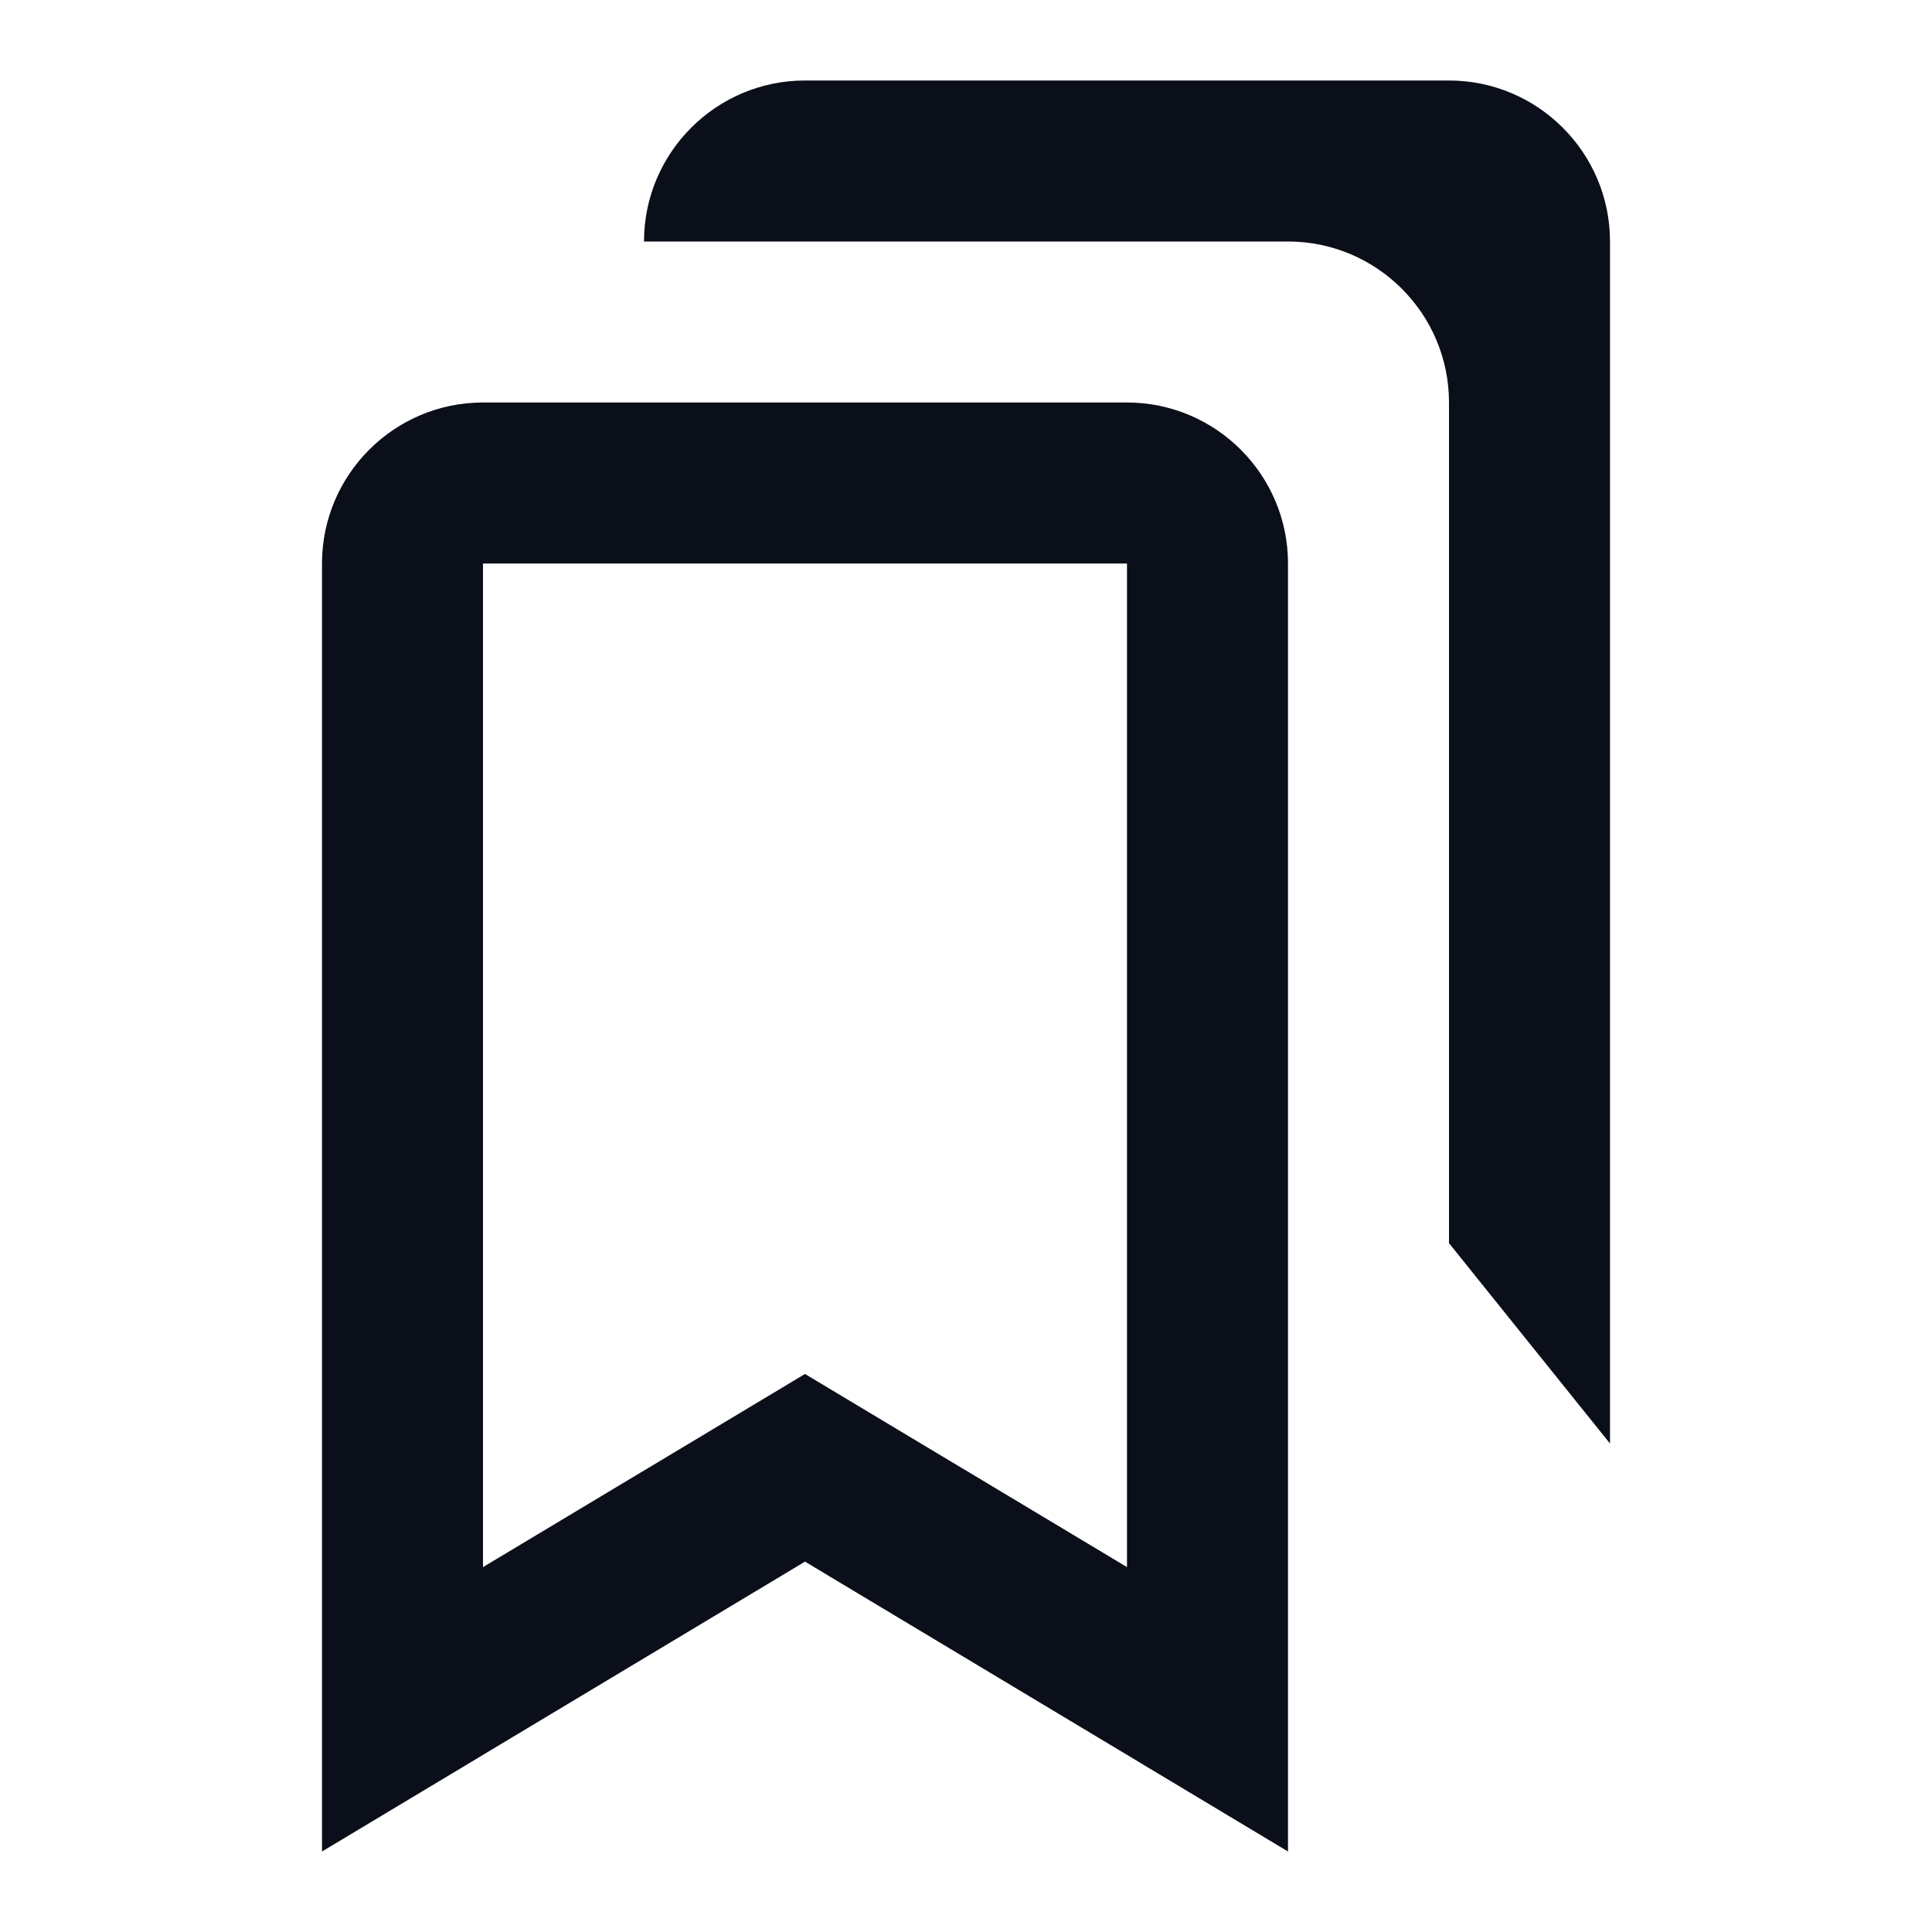 <svg width="24" height="24" viewBox="0 0 24 24" fill="none" xmlns="http://www.w3.org/2000/svg">
<path d="M14 5H6C4.897 5 4 5.897 4 7V9.822V12.352V23L10 19.399L16 23V12.353V10.823V7C16 5.897 15.103 5 14 5ZM14 19.467L10 17.068L6 19.467V12.353V9.823V7H14V10.822V12.352V19.467Z" fill="#0B0F19"/>
<path d="M18 1H17H14.998H10C8.897 1 8 1.897 8 3H10H14.586H16C17.103 3 18 3.897 18 5V6.414V6.822V8.352V14.399V15.443L20 17.932V8.352V6.822V6V4V3C20 1.897 19.103 1 18 1Z" fill="#0B0F19"/>
</svg>
